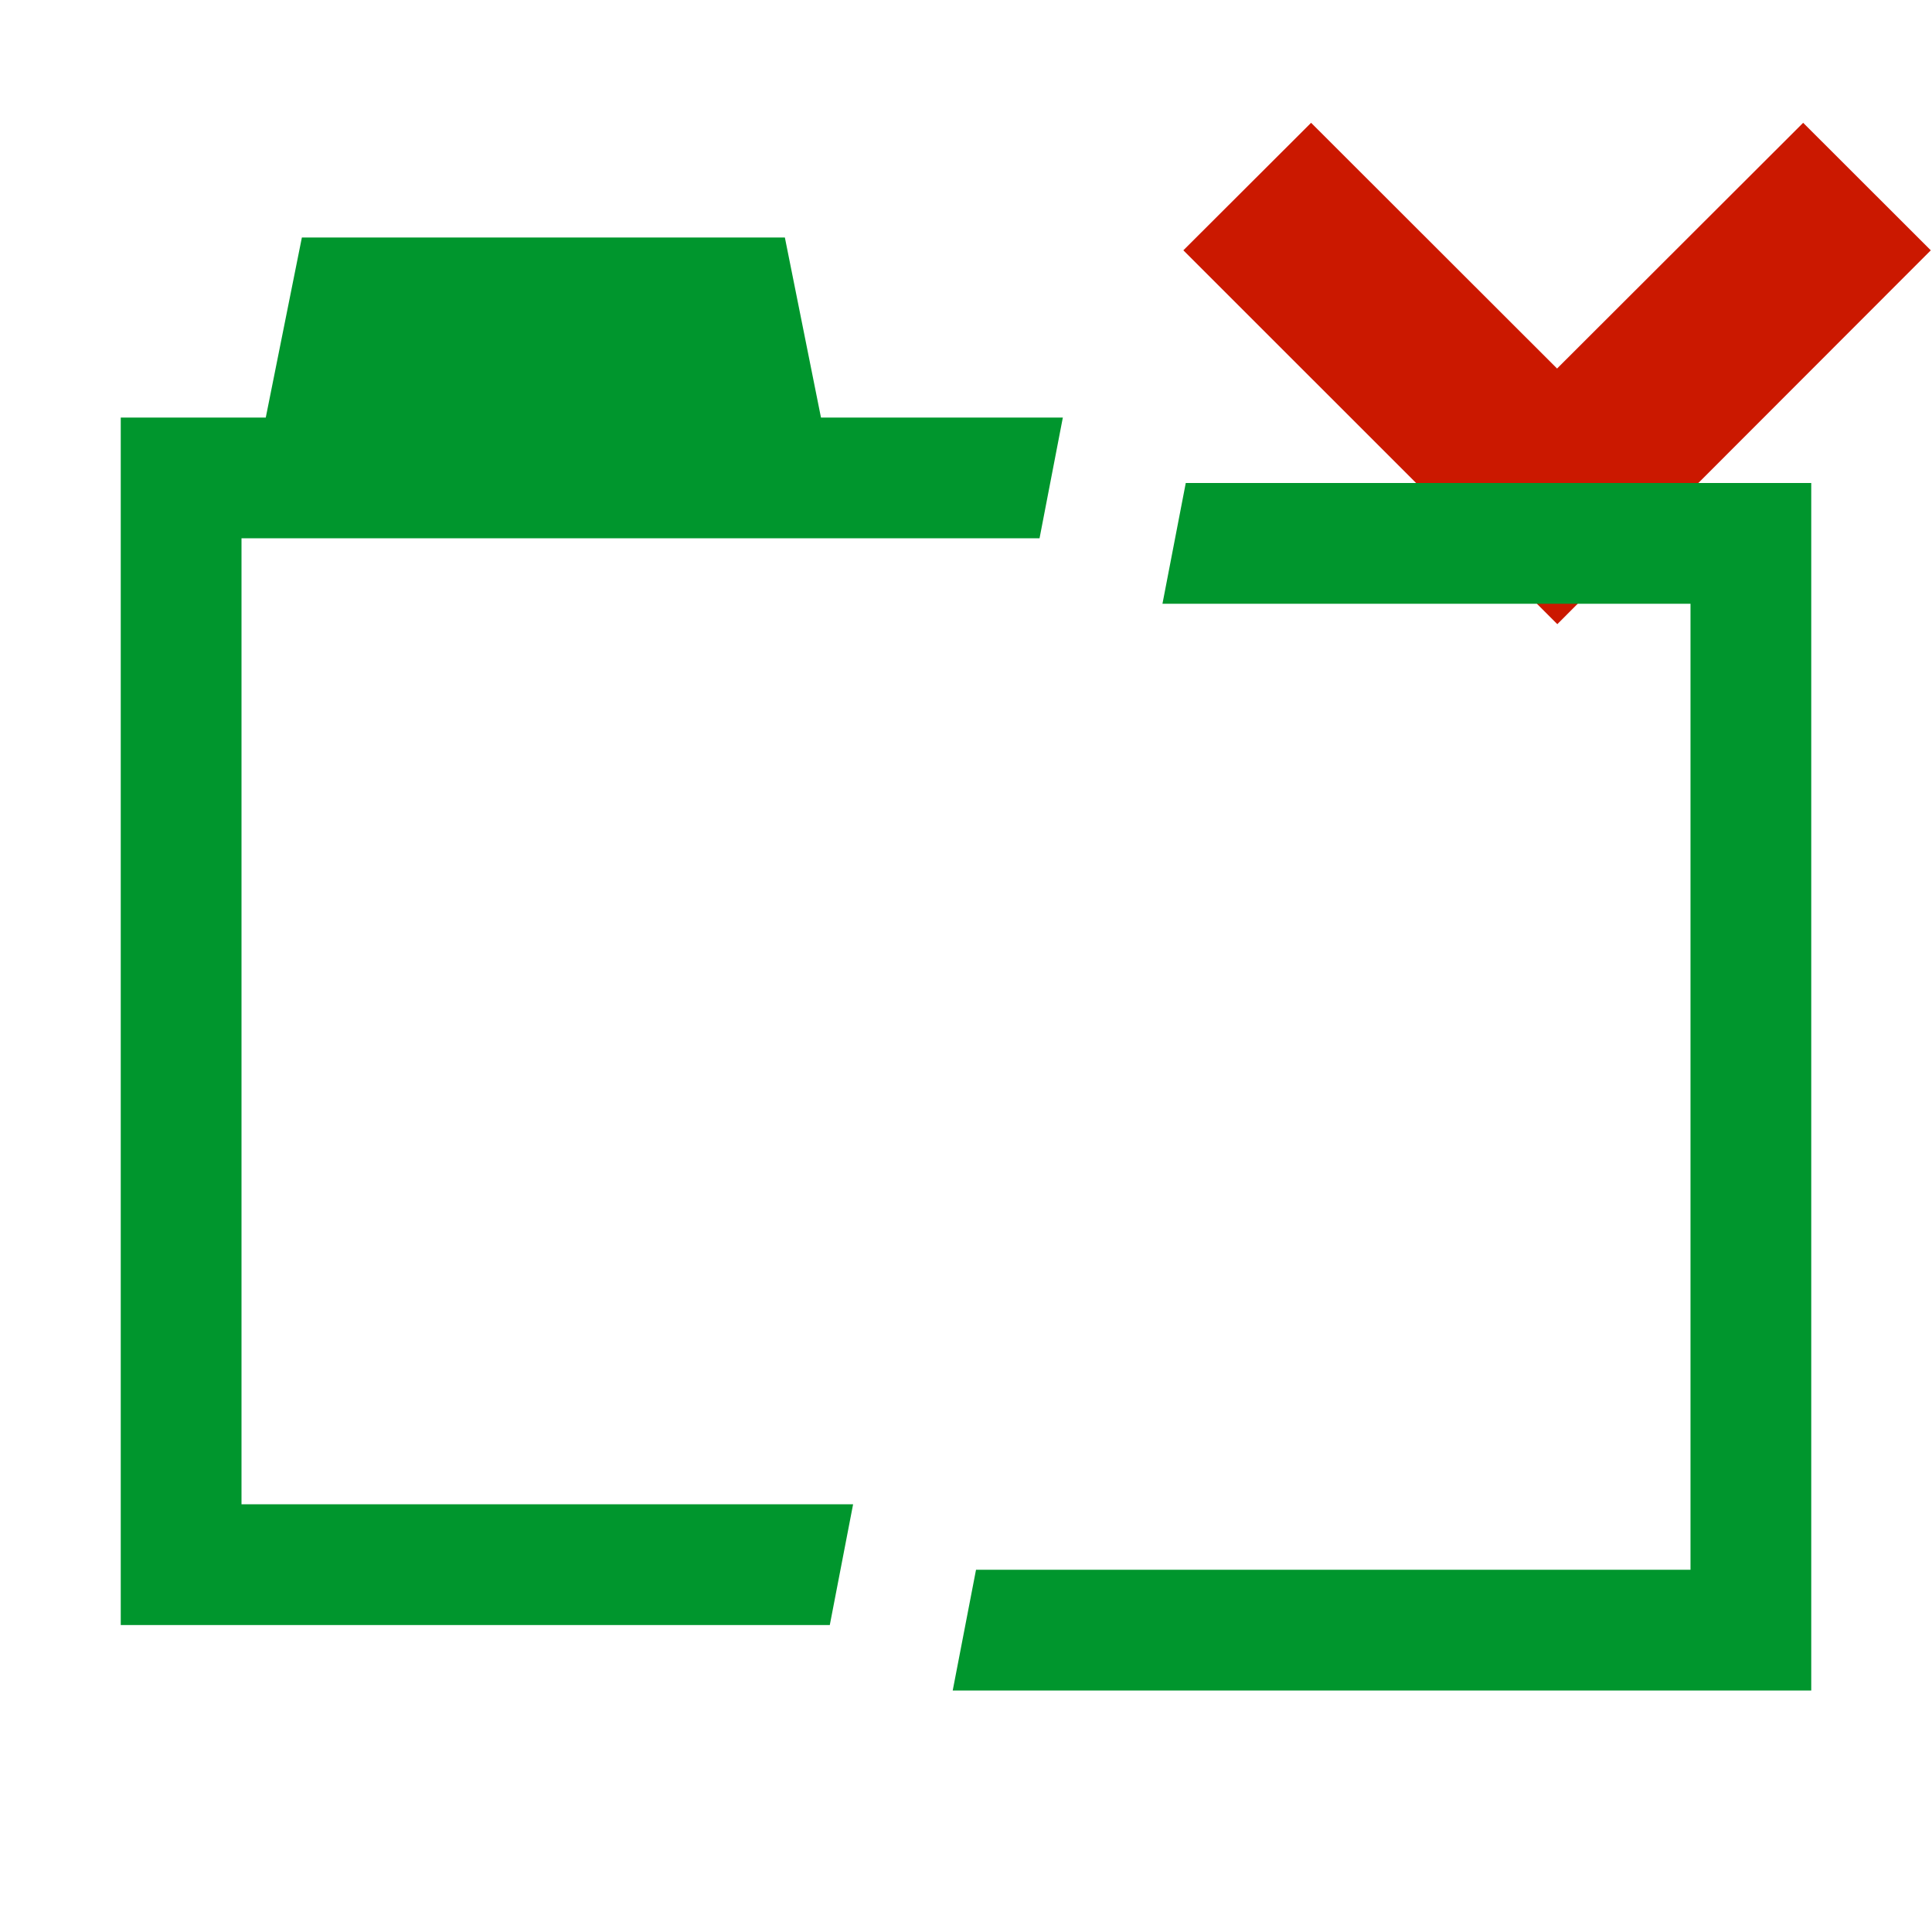 <?xml version="1.0"?><!DOCTYPE svg PUBLIC "-//W3C//DTD SVG 1.1//EN" "http://www.w3.org/Graphics/SVG/1.1/DTD/svg11.dtd"><svg width="16px" height="16px" xmlns="http://www.w3.org/2000/svg" viewBox="0 0 16 16" shape-rendering="geometricPrecision" fill="#00962d"><defs><mask id="move_down-path"><rect fill="#fff" width="100%" height="100%"/><polygon points="14.934,-0.397 12.895,1.639 10.858,-0.397 8.386,2.073 12.897,6.583 17.404,2.073 " fill="#000"/></mask></defs><polygon points="12.895,3.052 10.858,1.017 9.8,2.073 12.897,5.169 15.99,2.073 14.933,1.017 " fill="#cb1800"/><g mask="url(#move_down-path)"><g><polygon points="7.065,12.458 2,12.458 2,4.458 7,4.458 8.609,4.458 8.802,3.458 6.799,3.458 6.5,1.967 2.5,1.967 2.201,3.458 1,3.458 1,13.458 6.872,13.458"/><polygon points="9.82,4 9.627,5 14,5 14,13 8.083,13 7.89,14 15,14 15,4"/></g></g></svg>